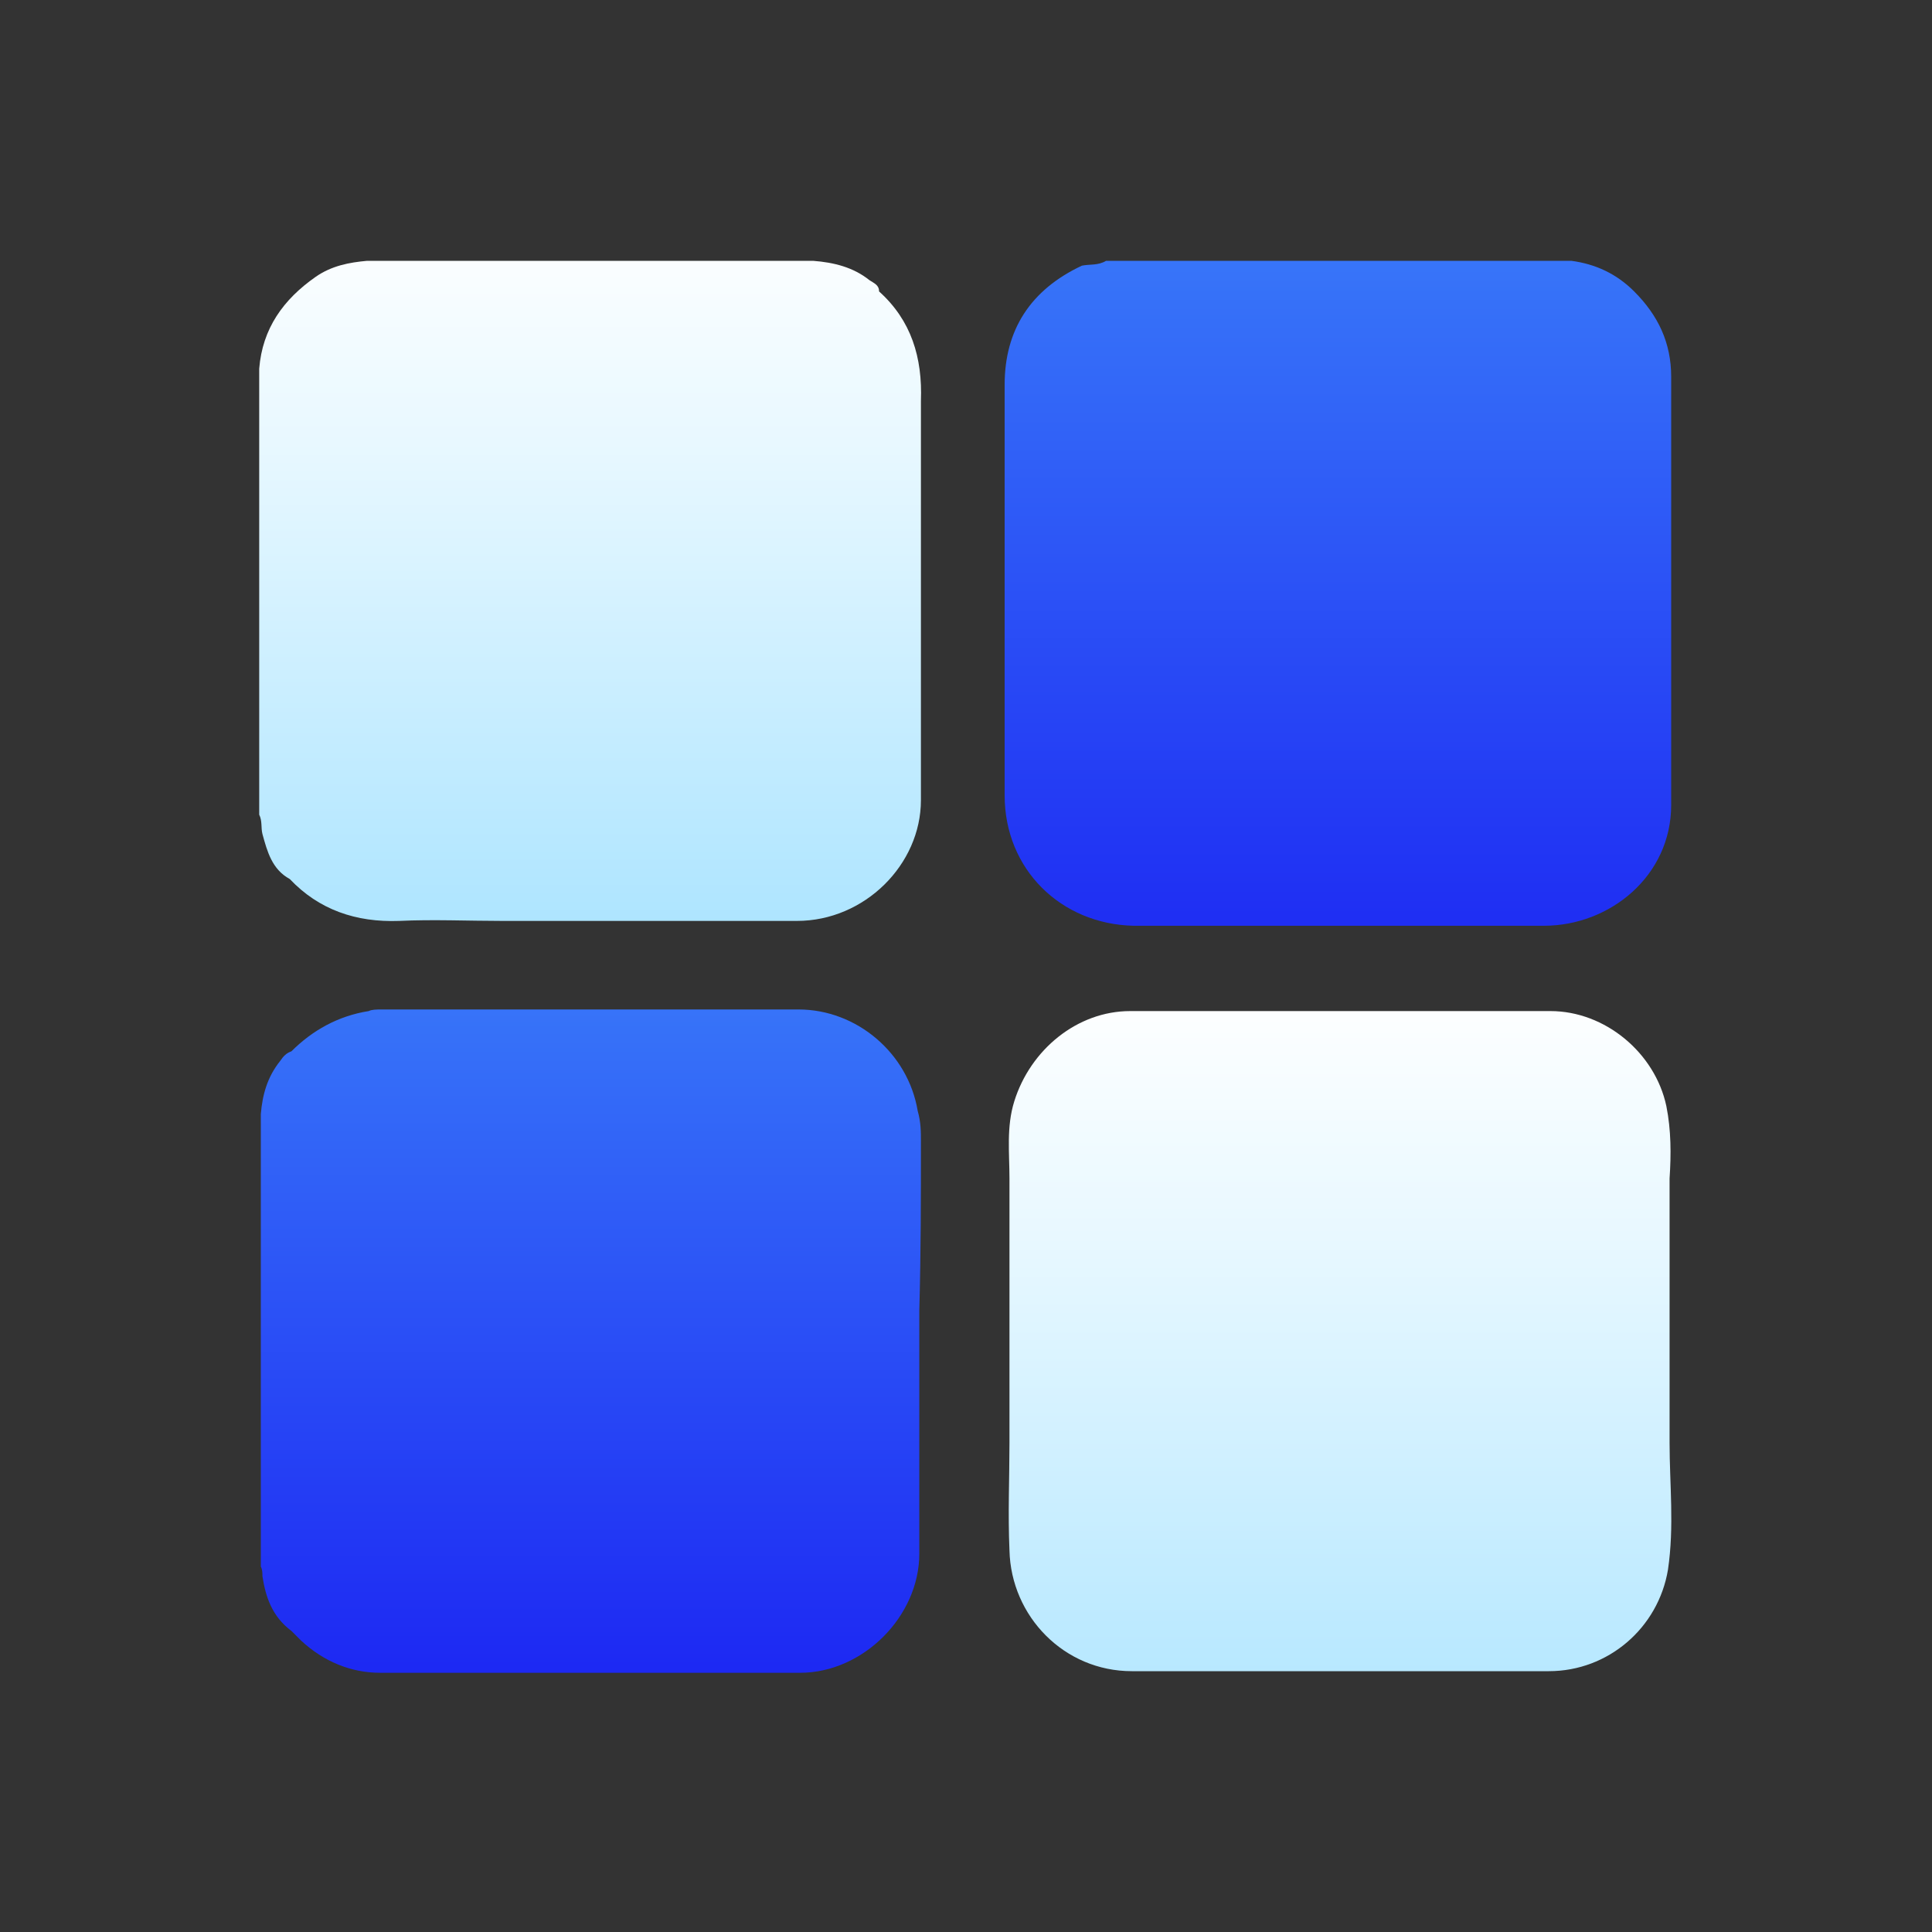 <?xml version="1.0" encoding="utf-8"?>
<!-- Generator: Adobe Illustrator 26.0.3, SVG Export Plug-In . SVG Version: 6.00 Build 0)  -->
<svg version="1.1" id="Layer_1" xmlns="http://www.w3.org/2000/svg" xmlns:xlink="http://www.w3.org/1999/xlink" x="0px" y="0px"
	 viewBox="0 0 120 120" style="enable-background:new 0 0 120 120;" xml:space="preserve">
<rect x="0" y="0" width="120" height="120" fill="#333333" stroke="none"/>
<style type="text/css">
	.st0{fill:url(#SVGID_1_);}
	.st1{fill:url(#SVGID_00000068674976085620319900000000314205791962731915_);}
	.st2{fill:url(#SVGID_00000111894854641768778210000006244155169150333118_);}
	.st3{fill:url(#SVGID_00000137835910503644846190000014666518776331624592_);}
</style>
<g>
	<linearGradient id="SVGID_1_" gradientUnits="userSpaceOnUse" x1="83.11" y1="13.673" x2="83.11" y2="86.945">
		<stop  offset="0" style="stop-color:#3979F9"/>
		<stop  offset="0.709" style="stop-color:#1A20F2"/>
	</linearGradient>
	<path class="st0" d="M68.7,16.2c9.6,0,19.3,0,28.9,0c1.5,0.2,2.8,0.8,3.9,1.9c1.5,1.5,2.3,3.2,2.3,5.3c0,8.9,0,17.7,0,26.6
		c0,4.4-3.8,7.5-7.9,7.5c-7.2,0-14.3,0-21.5,0c-1.3,0-2.7,0-4,0c-4.5-0.1-8-3.5-8-8.1c0-8.5,0-17,0-25.5c0-3.4,1.6-5.9,4.8-7.4
		C67.7,16.4,68.2,16.5,68.7,16.2z"/>
	
		<linearGradient id="SVGID_00000083786996045127708600000012443377606797568394_" gradientUnits="userSpaceOnUse" x1="36.697" y1="59.568" x2="36.697" y2="128.547">
		<stop  offset="0" style="stop-color:#3979F9"/>
		<stop  offset="0.709" style="stop-color:#1A20F2"/>
	</linearGradient>
	<path style="fill:url(#SVGID_00000083786996045127708600000012443377606797568394_);" d="M57.2,70.9c0-0.6,0-1.2-0.2-1.9
		c-0.6-3.6-3.8-6.3-7.4-6.3c-8.6,0-17.3,0-25.9,0c-0.3,0-0.6,0-0.8,0.1c-1.9,0.3-3.5,1.2-4.8,2.5c-0.3,0.1-0.5,0.3-0.7,0.6
		c-0.8,1-1.1,2.1-1.2,3.3c0,4,0,8,0,12c0,5.4,0,10.7,0,16.1c0.1,0.2,0.1,0.4,0.1,0.6c0.2,1.3,0.6,2.5,1.8,3.4
		c0.2,0.2,0.4,0.4,0.6,0.6c1.4,1.3,3.1,2,4.9,2c8.7,0,17.4,0,26.1,0c3.9,0,7.4-3.5,7.4-7.4c0-5,0-10.1,0-15.1
		C57.2,77.8,57.2,74.3,57.2,70.9z"/>
	
		<linearGradient id="SVGID_00000121981251799260359920000005546306382900622746_" gradientUnits="userSpaceOnUse" x1="36.709" y1="13.136" x2="36.709" y2="69.393">
		<stop  offset="0" style="stop-color:#FFFFFF"/>
		<stop  offset="0.255" style="stop-color:#E8F8FF"/>
		<stop  offset="0.785" style="stop-color:#AEE5FF"/>
		<stop  offset="1" style="stop-color:#95DDFF"/>
	</linearGradient>
	<path style="fill:url(#SVGID_00000121981251799260359920000005546306382900622746_);" d="M54.6,18.1c0-0.4-0.3-0.5-0.6-0.7
		c-1-0.8-2.2-1.1-3.5-1.2c-9.2,0-18.5,0-27.7,0c-1.1,0.1-2.2,0.3-3.2,1c-2,1.4-3.3,3.2-3.5,5.7c0,4.1,0,8.2,0,12.3
		c0,4.8,0,9.7,0,14.5c0,0.3,0,0.6,0,0.9c0.2,0.4,0.1,0.8,0.2,1.2c0.3,1.1,0.6,2.2,1.7,2.8c1.8,1.9,4.1,2.7,6.8,2.6
		c2.1-0.1,4.3,0,6.4,0c6.1,0,12.2,0,18.3,0c4.2,0,7.7-3.5,7.7-7.5c0-4.8,0-9.7,0-14.5c0-3.4,0-6.9,0-10.3
		C57.3,22.2,56.6,19.9,54.6,18.1z"/>
	
		<linearGradient id="SVGID_00000141425560588340718390000004400420042325831101_" gradientUnits="userSpaceOnUse" x1="83.237" y1="61.089" x2="83.237" y2="122.641">
		<stop  offset="0" style="stop-color:#FFFFFF"/>
		<stop  offset="0.255" style="stop-color:#E8F8FF"/>
		<stop  offset="0.785" style="stop-color:#AEE5FF"/>
		<stop  offset="1" style="stop-color:#95DDFF"/>
	</linearGradient>
	<path style="fill:url(#SVGID_00000141425560588340718390000004400420042325831101_);" d="M103.7,89.6c0-5.5,0-10.9,0-16.4
		c0.1-1.5,0.1-3-0.2-4.5c-0.7-3.3-3.8-5.9-7.2-5.9c-8.7,0-17.4,0-26.1,0c-3.3,0-6.2,2.4-7.2,5.6c-0.5,1.6-0.3,3.2-0.3,4.8
		c0,5.5,0,10.9,0,16.4c0,2.2-0.1,4.4,0,6.7c0.1,4.1,3.4,7.5,7.6,7.5c8.6,0,17.3,0,25.9,0c3.7,0,6.8-2.7,7.4-6.3
		C104,94.8,103.7,92.2,103.7,89.6z M75.4,89.4C75.4,89.4,75.4,89.4,75.4,89.4L75.4,89.4C75.4,89.4,75.4,89.4,75.4,89.4
		C75.4,89.4,75.4,89.4,75.4,89.4z M85.8,89.5C85.8,89.6,85.8,89.6,85.8,89.5C85.8,89.6,85.7,89.6,85.8,89.5
		C85.7,89.6,85.8,89.6,85.8,89.5z"/>
</g>
</svg>
